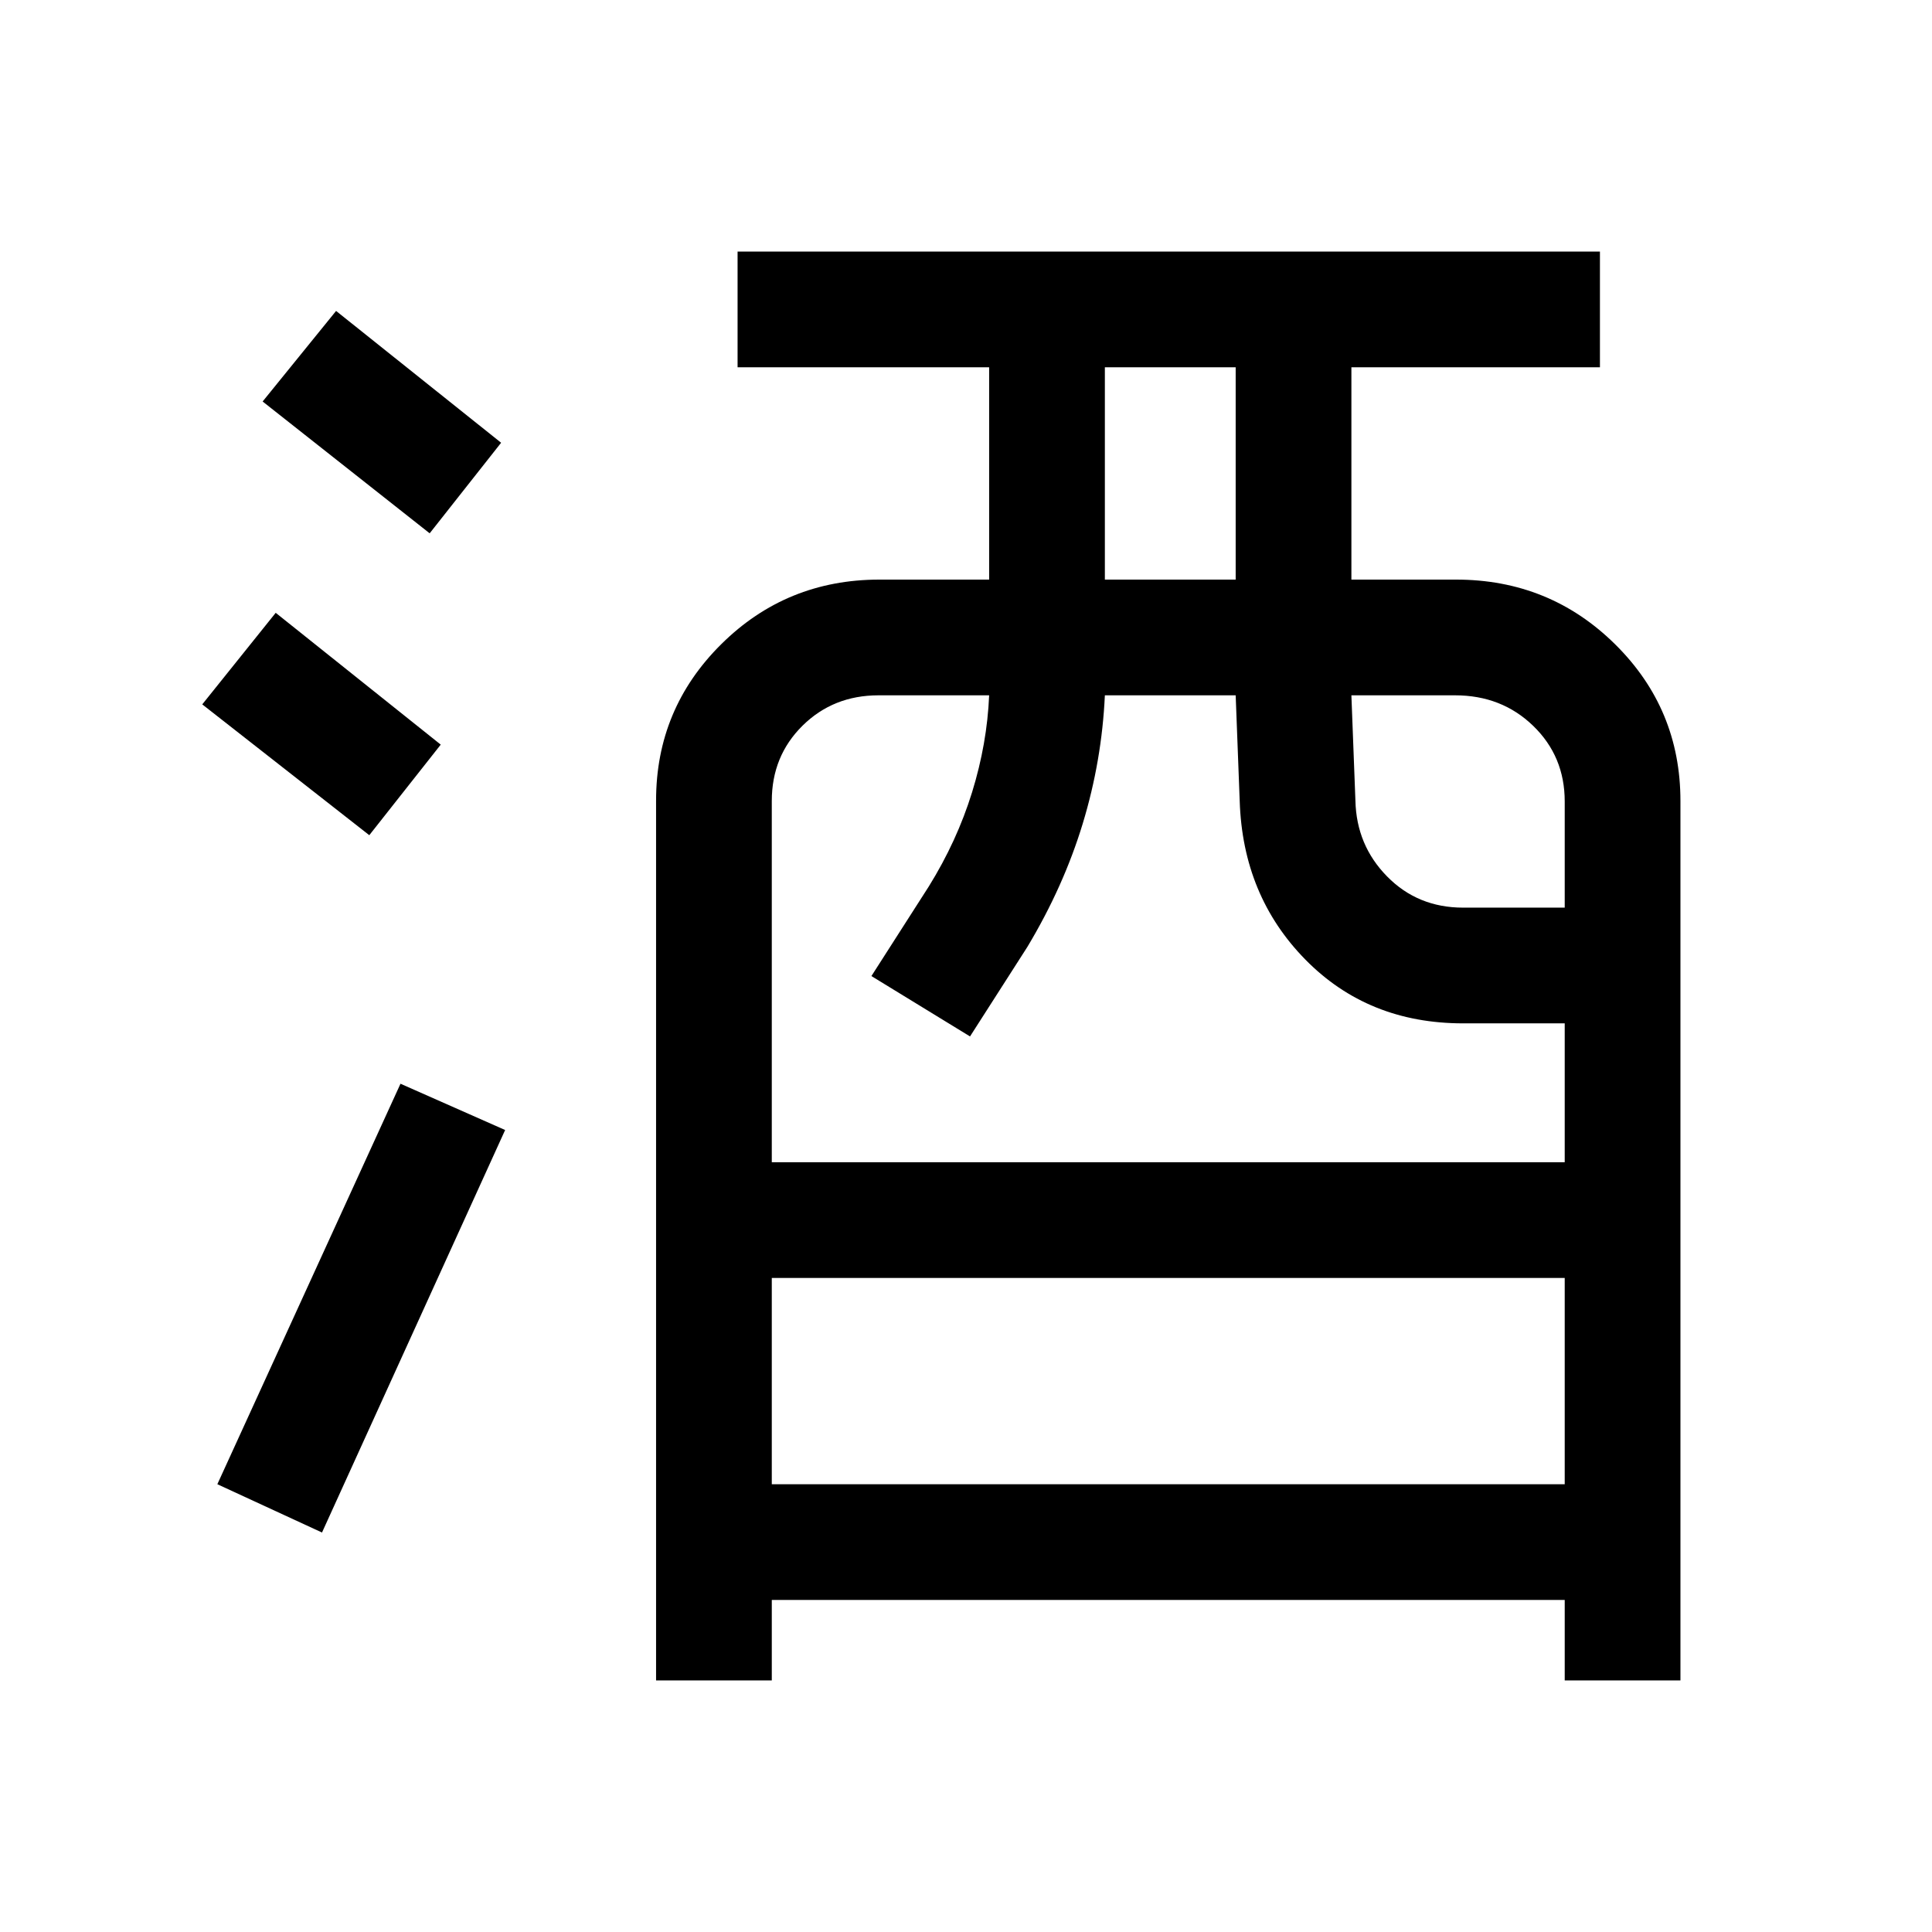 <svg xmlns="http://www.w3.org/2000/svg" height="48" viewBox="0 -960 960 960" width="48"><path d="M326-125v-437.22q0-45.57 32.38-77.68Q390.75-672 437-672h54.5v-105.5h-125V-835H795v57.5H671.5V-672h52q46.46 0 78.98 32.08Q835-607.83 835-562v437h-57.5v-40h-394v40H326Zm57.5-97.5h394V-325h-394v102.5Zm0-160h394v-69H727q-47.25 0-78.37-31.69Q617.5-514.88 616-562l-2-52.5h-65q-1.5 32.5-11 63.75t-27.5 61.25L482-445l-49-30 28.5-44.5q14-22.55 21.5-46.77 7.5-24.23 8.5-48.23h-54.96q-22.49 0-37.77 15.09-15.27 15.1-15.27 37.41v179.5ZM549-672h65v-105.5h-65V-672Zm178 163h50.5v-52.75q0-22.42-15.67-37.58Q746.16-614.5 723-614.5h-51.5l2 52.35q.5 22.15 15.74 37.65Q704.47-509 727-509ZM160-198.5l-52-24 91-199 52 23-91 200ZM183.5-545l-83-65 36.5-45.5 82 65.5-35.5 45Zm30-150-83-65.5 36.5-45 82 65.5-35.5 45Z"/></svg>